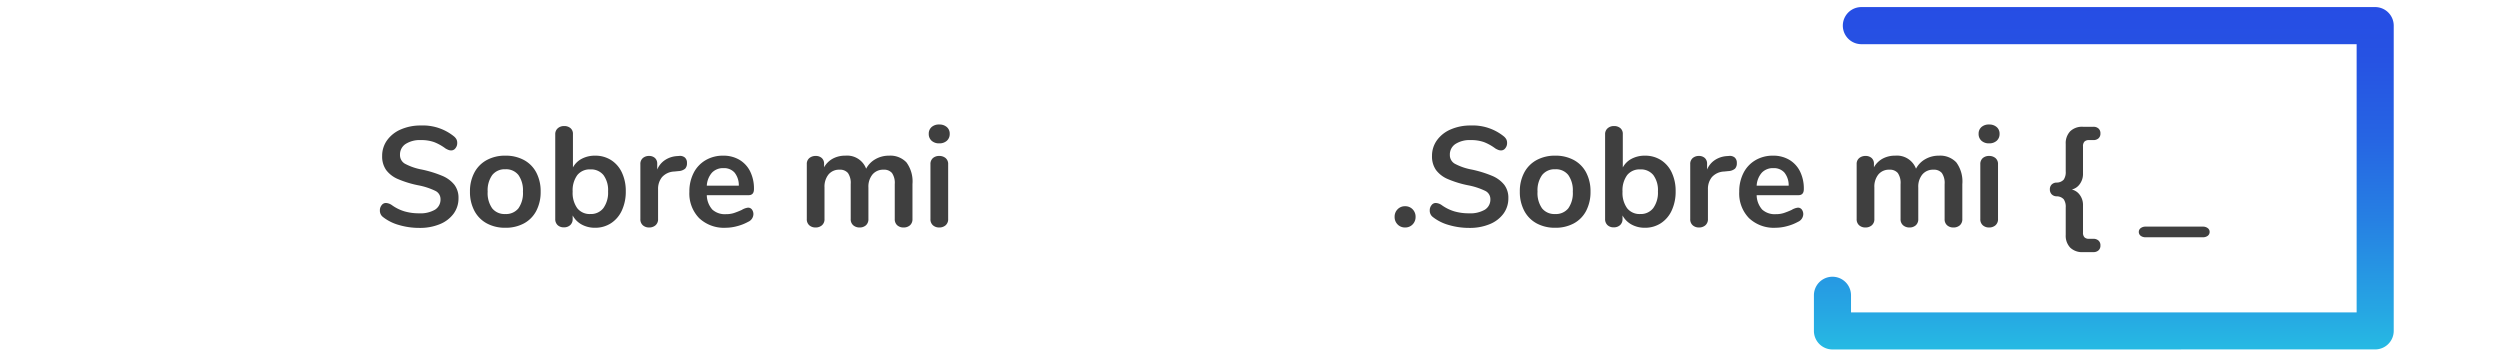 <svg xmlns="http://www.w3.org/2000/svg" xmlns:xlink="http://www.w3.org/1999/xlink" width="353" height="50" viewBox="0 0 353 50">
  <defs>
    <linearGradient id="linear-gradient" x1="0.5" x2="0.5" y2="1" gradientUnits="objectBoundingBox">
      <stop offset="0" stop-color="#264de4"/>
      <stop offset="0.159" stop-color="#2653e3"/>
      <stop offset="0.374" stop-color="#2664e3"/>
      <stop offset="0.621" stop-color="#2680e3"/>
      <stop offset="0.89" stop-color="#26a7e3"/>
      <stop offset="1" stop-color="#26bae3"/>
    </linearGradient>
    <clipPath id="clip-about_two_states_dark">
      <rect width="353" height="50"/>
    </clipPath>
  </defs>
  <g id="about_two_states_dark" clip-path="url(#clip-about_two_states_dark)">
    <path id="Trazado_356" data-name="Trazado 356" d="M-34.76.18a10.1,10.1,0,0,1-2.91-.41A6.406,6.406,0,0,1-39.9-1.34a1.124,1.124,0,0,1-.46-.96,1.128,1.128,0,0,1,.25-.73.74.74,0,0,1,.59-.31,1.625,1.625,0,0,1,.82.28,6,6,0,0,0,1.8.9,7.268,7.268,0,0,0,2.08.28,4.1,4.1,0,0,0,2.24-.51,1.669,1.669,0,0,0,.78-1.49,1.281,1.281,0,0,0-.73-1.17,9.666,9.666,0,0,0-2.43-.79,14.394,14.394,0,0,1-2.86-.88A4.038,4.038,0,0,1-39.48-8a3.311,3.311,0,0,1-.56-1.98,3.726,3.726,0,0,1,.7-2.22,4.612,4.612,0,0,1,1.95-1.53,6.907,6.907,0,0,1,2.81-.55,6.975,6.975,0,0,1,4.66,1.52,1.5,1.5,0,0,1,.37.43,1.136,1.136,0,0,1,.11.53,1.128,1.128,0,0,1-.25.73.74.74,0,0,1-.59.31,1.1,1.1,0,0,1-.37-.06,2.965,2.965,0,0,1-.45-.22,6.758,6.758,0,0,0-1.59-.89,5.391,5.391,0,0,0-1.89-.29,3.707,3.707,0,0,0-2.15.55,1.761,1.761,0,0,0-.79,1.53,1.4,1.4,0,0,0,.7,1.26,8.2,8.2,0,0,0,2.38.82,16.014,16.014,0,0,1,2.89.89,4.286,4.286,0,0,1,1.7,1.25,3.005,3.005,0,0,1,.59,1.9,3.63,3.63,0,0,1-.69,2.19A4.5,4.5,0,0,1-31.89-.35,7.3,7.3,0,0,1-34.76.18ZM-22.64.16a5.381,5.381,0,0,1-2.63-.62,4.29,4.29,0,0,1-1.75-1.78,5.643,5.643,0,0,1-.62-2.7,5.584,5.584,0,0,1,.62-2.69A4.3,4.3,0,0,1-25.27-9.4a5.381,5.381,0,0,1,2.63-.62,5.381,5.381,0,0,1,2.63.62,4.242,4.242,0,0,1,1.74,1.77,5.659,5.659,0,0,1,.61,2.69,5.719,5.719,0,0,1-.61,2.7A4.228,4.228,0,0,1-20.01-.46,5.381,5.381,0,0,1-22.64.16Zm-.02-1.94a2.241,2.241,0,0,0,1.86-.8,3.717,3.717,0,0,0,.64-2.36,3.724,3.724,0,0,0-.64-2.35,2.207,2.207,0,0,0-1.84-.81,2.235,2.235,0,0,0-1.85.81,3.682,3.682,0,0,0-.65,2.35,3.717,3.717,0,0,0,.64,2.36A2.219,2.219,0,0,0-22.66-1.78Zm12.68-8.24a4.136,4.136,0,0,1,2.26.62A4.166,4.166,0,0,1-6.19-7.64a6.057,6.057,0,0,1,.55,2.66,6.255,6.255,0,0,1-.55,2.69A4.244,4.244,0,0,1-7.73-.48,4.053,4.053,0,0,1-9.98.16,3.833,3.833,0,0,1-11.87-.3a3.131,3.131,0,0,1-1.27-1.28v.5a1.125,1.125,0,0,1-.34.86,1.26,1.26,0,0,1-.9.32,1.224,1.224,0,0,1-.89-.32,1.143,1.143,0,0,1-.33-.86V-13.04a1.084,1.084,0,0,1,.35-.84,1.3,1.3,0,0,1,.91-.32,1.311,1.311,0,0,1,.9.3,1.037,1.037,0,0,1,.34.82v4.72a2.99,2.99,0,0,1,1.26-1.23A3.944,3.944,0,0,1-9.98-10.02Zm-.66,8.24A2.208,2.208,0,0,0-8.8-2.62a3.737,3.737,0,0,0,.66-2.36,3.567,3.567,0,0,0-.65-2.3,2.247,2.247,0,0,0-1.85-.8,2.235,2.235,0,0,0-1.85.81,3.646,3.646,0,0,0-.65,2.33,3.69,3.69,0,0,0,.65,2.34A2.224,2.224,0,0,0-10.64-1.78ZM1.88-9.98a1.077,1.077,0,0,1,.82.22.976.976,0,0,1,.3.78,1.09,1.09,0,0,1-.26.8,1.6,1.6,0,0,1-.94.34l-.6.06a2.43,2.43,0,0,0-1.73.8,2.616,2.616,0,0,0-.55,1.7v4.2a1.11,1.11,0,0,1-.36.89,1.33,1.33,0,0,1-.9.31,1.293,1.293,0,0,1-.89-.31,1.126,1.126,0,0,1-.35-.89V-8.82a1.071,1.071,0,0,1,.35-.86,1.29,1.29,0,0,1,.87-.3,1.2,1.2,0,0,1,.84.29,1.063,1.063,0,0,1,.32.83v.8A2.96,2.96,0,0,1-.07-9.42,3.464,3.464,0,0,1,1.6-9.96Zm9.74,7.3a.673.673,0,0,1,.55.26,1.082,1.082,0,0,1,.21.7,1.213,1.213,0,0,1-.74,1.04,6.686,6.686,0,0,1-1.54.61A6.349,6.349,0,0,1,8.46.16,5.1,5.1,0,0,1,4.72-1.2,4.985,4.985,0,0,1,3.34-4.92a5.707,5.707,0,0,1,.6-2.66,4.363,4.363,0,0,1,1.69-1.8,4.786,4.786,0,0,1,2.47-.64,4.432,4.432,0,0,1,2.3.58A3.933,3.933,0,0,1,11.92-7.8a5.442,5.442,0,0,1,.54,2.5q0,.86-.76.86H5.8a3.147,3.147,0,0,0,.78,2.03,2.625,2.625,0,0,0,1.92.65,3.641,3.641,0,0,0,1.13-.16,11.154,11.154,0,0,0,1.11-.44A2.207,2.207,0,0,1,11.62-2.68ZM8.16-8.26a2.146,2.146,0,0,0-1.63.64A3.022,3.022,0,0,0,5.8-5.78h4.52a2.852,2.852,0,0,0-.6-1.85A1.979,1.979,0,0,0,8.16-8.26Zm23.38-1.76a3.116,3.116,0,0,1,2.45.95A4.542,4.542,0,0,1,34.84-6v4.92a1.126,1.126,0,0,1-.35.89,1.321,1.321,0,0,1-.91.31,1.293,1.293,0,0,1-.89-.31,1.126,1.126,0,0,1-.35-.89V-6a2.474,2.474,0,0,0-.39-1.57,1.458,1.458,0,0,0-1.19-.47,1.958,1.958,0,0,0-1.56.67,2.7,2.7,0,0,0-.58,1.83v4.46a1.126,1.126,0,0,1-.35.89,1.293,1.293,0,0,1-.89.31,1.33,1.33,0,0,1-.9-.31,1.11,1.11,0,0,1-.36-.89V-6a2.474,2.474,0,0,0-.39-1.57,1.458,1.458,0,0,0-1.19-.47,1.929,1.929,0,0,0-1.55.67,2.734,2.734,0,0,0-.57,1.83v4.46a1.11,1.11,0,0,1-.36.89,1.33,1.33,0,0,1-.9.31,1.293,1.293,0,0,1-.89-.31,1.126,1.126,0,0,1-.35-.89V-8.82a1.056,1.056,0,0,1,.36-.86,1.358,1.358,0,0,1,.9-.3,1.24,1.24,0,0,1,.85.29,1.046,1.046,0,0,1,.33.83v.48A3.135,3.135,0,0,1,23.59-9.6a3.637,3.637,0,0,1,1.77-.42A2.866,2.866,0,0,1,28.3-8.18a3.3,3.3,0,0,1,1.3-1.34A3.788,3.788,0,0,1,31.54-10.02ZM38.62.12a1.293,1.293,0,0,1-.89-.31,1.126,1.126,0,0,1-.35-.89V-8.8a1.1,1.1,0,0,1,.35-.88,1.319,1.319,0,0,1,.89-.3,1.358,1.358,0,0,1,.9.3,1.08,1.08,0,0,1,.36.88v7.72a1.11,1.11,0,0,1-.36.89A1.33,1.33,0,0,1,38.62.12Zm0-11.88a1.528,1.528,0,0,1-1.08-.37,1.26,1.26,0,0,1-.4-.97,1.228,1.228,0,0,1,.4-.96,1.554,1.554,0,0,1,1.08-.36,1.562,1.562,0,0,1,1.07.36,1.214,1.214,0,0,1,.41.96,1.26,1.26,0,0,1-.4.97A1.528,1.528,0,0,1,38.62-11.76Z" transform="translate(94 32)" fill="#3f3f3f"/>
    <g id="sobre_mi" transform="translate(-419 63)">
      <path id="Trazado_357" data-name="Trazado 357" d="M-113.6.12a1.419,1.419,0,0,1-1.06-.43,1.471,1.471,0,0,1-.42-1.07,1.471,1.471,0,0,1,.42-1.07,1.419,1.419,0,0,1,1.06-.43,1.419,1.419,0,0,1,1.06.43,1.471,1.471,0,0,1,.42,1.07,1.471,1.471,0,0,1-.42,1.07A1.419,1.419,0,0,1-113.6.12Zm9.08.06a10.1,10.1,0,0,1-2.91-.41,6.406,6.406,0,0,1-2.23-1.11,1.124,1.124,0,0,1-.46-.96,1.128,1.128,0,0,1,.25-.73.74.74,0,0,1,.59-.31,1.625,1.625,0,0,1,.82.28,6,6,0,0,0,1.8.9,7.268,7.268,0,0,0,2.08.28,4.1,4.1,0,0,0,2.24-.51,1.669,1.669,0,0,0,.78-1.49,1.281,1.281,0,0,0-.73-1.17,9.666,9.666,0,0,0-2.43-.79,14.4,14.4,0,0,1-2.86-.88A4.038,4.038,0,0,1-109.24-8a3.311,3.311,0,0,1-.56-1.98,3.726,3.726,0,0,1,.7-2.22,4.612,4.612,0,0,1,1.95-1.53,6.907,6.907,0,0,1,2.81-.55,6.975,6.975,0,0,1,4.66,1.52,1.5,1.5,0,0,1,.37.43,1.136,1.136,0,0,1,.11.53,1.128,1.128,0,0,1-.25.73.74.74,0,0,1-.59.31,1.1,1.1,0,0,1-.37-.06,2.965,2.965,0,0,1-.45-.22,6.758,6.758,0,0,0-1.59-.89,5.391,5.391,0,0,0-1.89-.29,3.707,3.707,0,0,0-2.15.55,1.761,1.761,0,0,0-.79,1.53,1.4,1.4,0,0,0,.7,1.26,8.2,8.2,0,0,0,2.38.82,16.014,16.014,0,0,1,2.89.89,4.286,4.286,0,0,1,1.7,1.25,3.005,3.005,0,0,1,.59,1.9,3.63,3.63,0,0,1-.69,2.19,4.5,4.5,0,0,1-1.94,1.48A7.3,7.3,0,0,1-104.52.18ZM-92.4.16a5.381,5.381,0,0,1-2.63-.62,4.29,4.29,0,0,1-1.75-1.78,5.643,5.643,0,0,1-.62-2.7,5.584,5.584,0,0,1,.62-2.69A4.3,4.3,0,0,1-95.03-9.4a5.381,5.381,0,0,1,2.63-.62,5.381,5.381,0,0,1,2.63.62,4.242,4.242,0,0,1,1.74,1.77,5.659,5.659,0,0,1,.61,2.69,5.719,5.719,0,0,1-.61,2.7A4.228,4.228,0,0,1-89.77-.46,5.381,5.381,0,0,1-92.4.16Zm-.02-1.94a2.241,2.241,0,0,0,1.86-.8,3.717,3.717,0,0,0,.64-2.36,3.724,3.724,0,0,0-.64-2.35A2.207,2.207,0,0,0-92.4-8.1a2.235,2.235,0,0,0-1.85.81,3.682,3.682,0,0,0-.65,2.35,3.717,3.717,0,0,0,.64,2.36A2.219,2.219,0,0,0-92.42-1.78Zm12.68-8.24a4.136,4.136,0,0,1,2.26.62,4.166,4.166,0,0,1,1.53,1.76,6.057,6.057,0,0,1,.55,2.66,6.255,6.255,0,0,1-.55,2.69A4.244,4.244,0,0,1-77.49-.48a4.053,4.053,0,0,1-2.25.64A3.833,3.833,0,0,1-81.63-.3,3.131,3.131,0,0,1-82.9-1.58v.5a1.125,1.125,0,0,1-.34.86,1.26,1.26,0,0,1-.9.32,1.224,1.224,0,0,1-.89-.32,1.143,1.143,0,0,1-.33-.86V-13.04a1.084,1.084,0,0,1,.35-.84,1.3,1.3,0,0,1,.91-.32,1.311,1.311,0,0,1,.9.3,1.037,1.037,0,0,1,.34.82v4.72A2.99,2.99,0,0,1-81.6-9.59,3.944,3.944,0,0,1-79.74-10.02Zm-.66,8.24a2.208,2.208,0,0,0,1.84-.84,3.737,3.737,0,0,0,.66-2.36,3.567,3.567,0,0,0-.65-2.3,2.247,2.247,0,0,0-1.85-.8,2.235,2.235,0,0,0-1.85.81,3.646,3.646,0,0,0-.65,2.33,3.69,3.69,0,0,0,.65,2.34A2.224,2.224,0,0,0-80.4-1.78Zm12.52-8.2a1.077,1.077,0,0,1,.82.22.977.977,0,0,1,.3.78,1.09,1.09,0,0,1-.26.8,1.6,1.6,0,0,1-.94.34l-.6.06a2.43,2.43,0,0,0-1.73.8,2.616,2.616,0,0,0-.55,1.7v4.2a1.11,1.11,0,0,1-.36.89,1.33,1.33,0,0,1-.9.31,1.293,1.293,0,0,1-.89-.31,1.126,1.126,0,0,1-.35-.89V-8.82a1.071,1.071,0,0,1,.35-.86,1.29,1.29,0,0,1,.87-.3,1.2,1.2,0,0,1,.84.29,1.063,1.063,0,0,1,.32.83v.8a2.96,2.96,0,0,1,1.13-1.36,3.464,3.464,0,0,1,1.67-.54Zm9.74,7.3a.673.673,0,0,1,.55.26,1.082,1.082,0,0,1,.21.7,1.213,1.213,0,0,1-.74,1.04,6.686,6.686,0,0,1-1.54.61A6.349,6.349,0,0,1-61.3.16,5.1,5.1,0,0,1-65.04-1.2a4.985,4.985,0,0,1-1.38-3.72,5.707,5.707,0,0,1,.6-2.66,4.363,4.363,0,0,1,1.69-1.8,4.786,4.786,0,0,1,2.47-.64,4.432,4.432,0,0,1,2.3.58A3.933,3.933,0,0,1-57.84-7.8a5.442,5.442,0,0,1,.54,2.5q0,.86-.76.86h-5.9a3.147,3.147,0,0,0,.78,2.03,2.625,2.625,0,0,0,1.92.65,3.641,3.641,0,0,0,1.13-.16,11.154,11.154,0,0,0,1.11-.44A2.207,2.207,0,0,1-58.14-2.68ZM-61.6-8.26a2.146,2.146,0,0,0-1.63.64,3.022,3.022,0,0,0-.73,1.84h4.52a2.852,2.852,0,0,0-.6-1.85A1.979,1.979,0,0,0-61.6-8.26Zm23.38-1.76a3.117,3.117,0,0,1,2.45.95A4.542,4.542,0,0,1-34.92-6v4.92a1.126,1.126,0,0,1-.35.89,1.322,1.322,0,0,1-.91.31,1.293,1.293,0,0,1-.89-.31,1.126,1.126,0,0,1-.35-.89V-6a2.474,2.474,0,0,0-.39-1.57A1.458,1.458,0,0,0-39-8.04a1.958,1.958,0,0,0-1.56.67,2.7,2.7,0,0,0-.58,1.83v4.46a1.126,1.126,0,0,1-.35.89,1.293,1.293,0,0,1-.89.31,1.33,1.33,0,0,1-.9-.31,1.11,1.11,0,0,1-.36-.89V-6a2.474,2.474,0,0,0-.39-1.57,1.458,1.458,0,0,0-1.19-.47,1.929,1.929,0,0,0-1.55.67,2.734,2.734,0,0,0-.57,1.83v4.46a1.11,1.11,0,0,1-.36.89,1.33,1.33,0,0,1-.9.31,1.293,1.293,0,0,1-.89-.31,1.126,1.126,0,0,1-.35-.89V-8.82a1.056,1.056,0,0,1,.36-.86,1.358,1.358,0,0,1,.9-.3,1.24,1.24,0,0,1,.85.29,1.046,1.046,0,0,1,.33.83v.48A3.135,3.135,0,0,1-46.17-9.6a3.637,3.637,0,0,1,1.77-.42,2.866,2.866,0,0,1,2.94,1.84,3.305,3.305,0,0,1,1.3-1.34A3.788,3.788,0,0,1-38.22-10.02ZM-31.14.12a1.293,1.293,0,0,1-.89-.31,1.126,1.126,0,0,1-.35-.89V-8.8a1.1,1.1,0,0,1,.35-.88,1.319,1.319,0,0,1,.89-.3,1.358,1.358,0,0,1,.9.3,1.08,1.08,0,0,1,.36.88v7.72a1.11,1.11,0,0,1-.36.89A1.33,1.33,0,0,1-31.14.12Zm0-11.88a1.528,1.528,0,0,1-1.08-.37,1.26,1.26,0,0,1-.4-.97,1.228,1.228,0,0,1,.4-.96,1.554,1.554,0,0,1,1.08-.36,1.562,1.562,0,0,1,1.07.36,1.214,1.214,0,0,1,.41.96,1.26,1.26,0,0,1-.4.97A1.528,1.528,0,0,1-31.14-11.76ZM-16.4,1.72a1.038,1.038,0,0,1,.7.24.871.871,0,0,1,.28.7.871.871,0,0,1-.28.7,1.038,1.038,0,0,1-.7.24h-1.5a2.4,2.4,0,0,1-1.79-.64,2.428,2.428,0,0,1-.63-1.78V-2.7a1.9,1.9,0,0,0-.28-1.16,1.35,1.35,0,0,0-1-.42.981.981,0,0,1-.71-.29.976.976,0,0,1-.25-.69.94.94,0,0,1,.25-.68,1,1,0,0,1,.71-.28,1.35,1.35,0,0,0,1-.42,1.9,1.9,0,0,0,.28-1.16v-3.88a2.428,2.428,0,0,1,.63-1.78,2.4,2.4,0,0,1,1.79-.64h1.5a1.038,1.038,0,0,1,.7.24.871.871,0,0,1,.28.7.871.871,0,0,1-.28.7,1.038,1.038,0,0,1-.7.24h-.64a.856.856,0,0,0-.63.21.917.917,0,0,0-.21.67V-7.5a2.4,2.4,0,0,1-.47,1.51,1.909,1.909,0,0,1-1.11.75,1.922,1.922,0,0,1,1.11.74A2.358,2.358,0,0,1-17.88-3V.84a.917.917,0,0,0,.21.67.856.856,0,0,0,.63.21Zm7.36-.22a1.082,1.082,0,0,1-.7-.21A.673.673,0,0,1-10,.74.645.645,0,0,1-9.73.21,1.091,1.091,0,0,1-9.04,0H-.96A1.091,1.091,0,0,1-.27.21.645.645,0,0,1,0,.74a.673.673,0,0,1-.26.55,1.082,1.082,0,0,1-.7.21Z" transform="translate(731 -31)" fill="#3f3f3f"/>
      <path id="Trazado_169" data-name="Trazado 169" d="M301.408,171.8a2.622,2.622,0,0,1-2.619-2.619v-5.031a2.619,2.619,0,0,1,5.238,0v2.412h71.394V128.694H305.49a2.619,2.619,0,1,1,0-5.238H378.04a2.622,2.622,0,0,1,2.618,2.619v43.1a2.622,2.622,0,0,1-2.618,2.619Z" transform="translate(376.336 -185.456)" fill="url(#linear-gradient)"/>
    </g>
  </g>
</svg>
